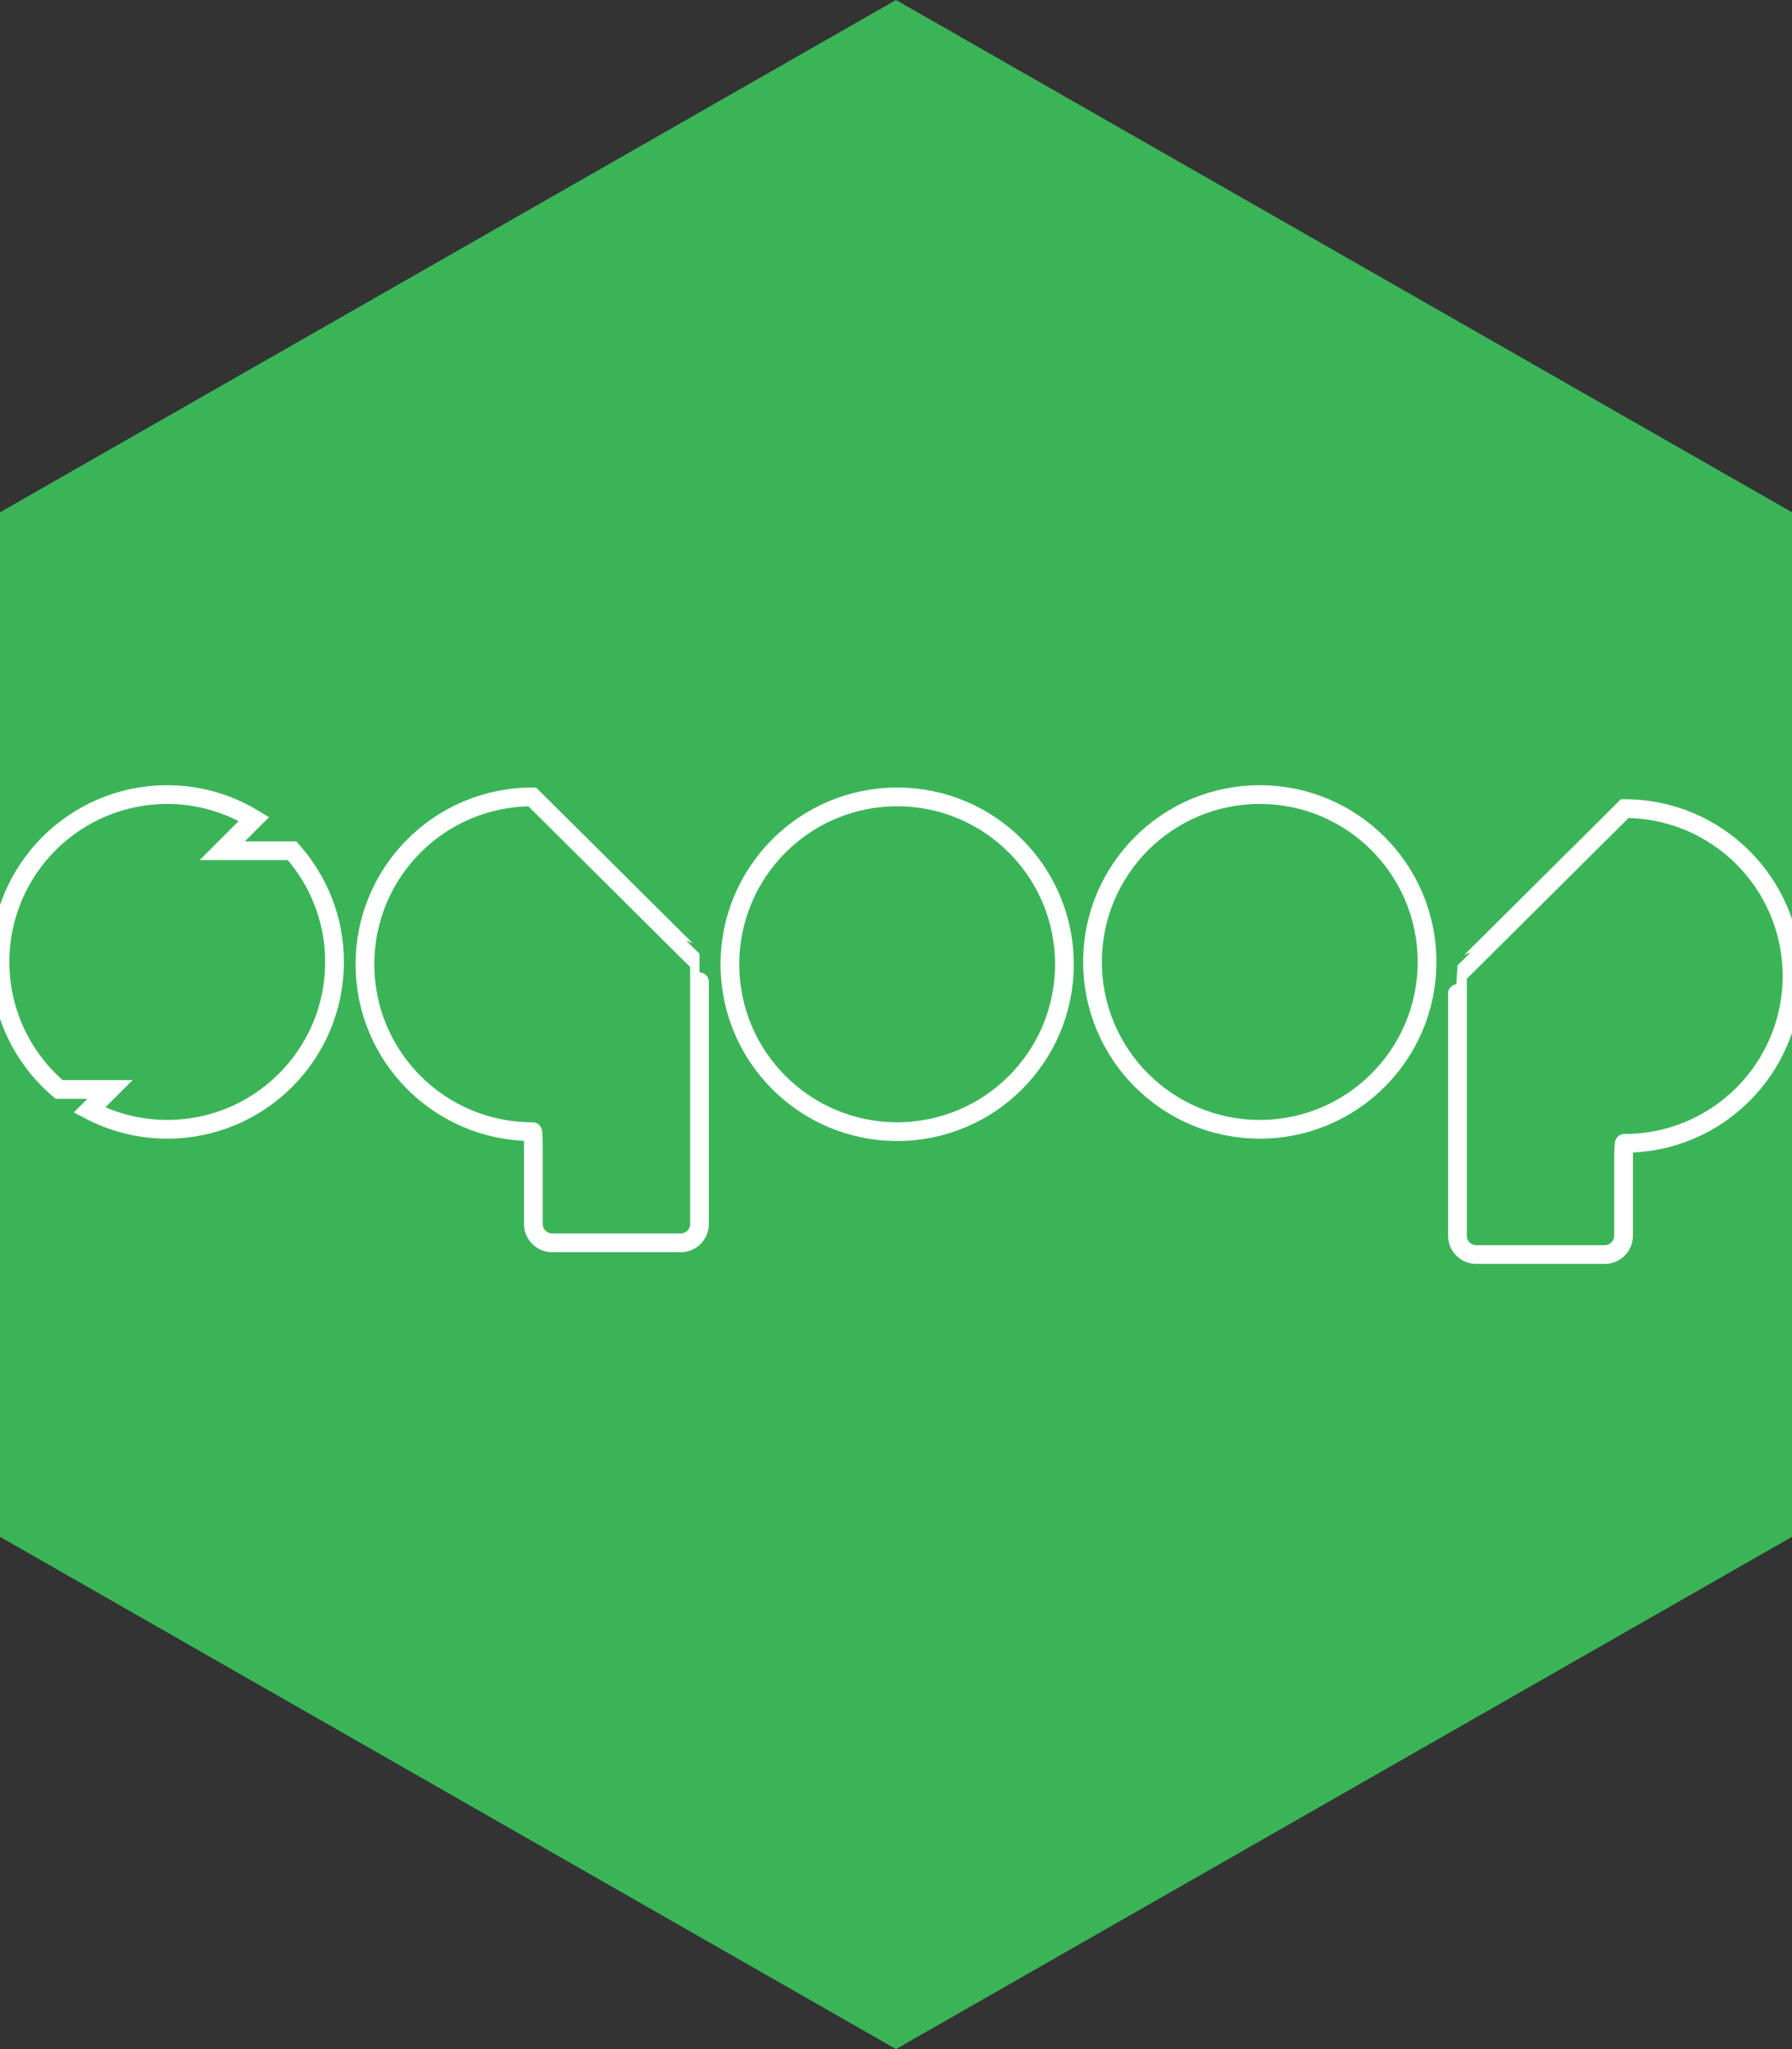 <?xml version="1.0" standalone="no"?><!-- Generator: Gravit.io --><svg xmlns="http://www.w3.org/2000/svg" xmlns:xlink="http://www.w3.org/1999/xlink" style="isolation:isolate" viewBox="0 0 105 120" width="105" height="120"><rect x="0" y="0" width="105" height="120" fill="#333333" stroke="none"/><defs><clipPath id="_clipPath_qxckWHwHzH1kyxSK4OiB3h35bpz8myQu"><rect width="105" height="120"/></clipPath></defs><g clip-path="url(#_clipPath_qxckWHwHzH1kyxSK4OiB3h35bpz8myQu)"><polygon points="52.5,120,0,90,0,30,52.5,0,105,30,105,90" fill="rgb(59,180,88)"/><g><path d=" M 62.369 56.47 C 62.369 61.883 57.981 66.271 52.569 66.271 C 47.156 66.271 42.768 61.883 42.768 56.47 C 42.768 51.057 47.156 46.669 52.569 46.669 C 57.981 46.669 62.369 51.057 62.369 56.47 L 62.369 56.47 Z " fill="none" vector-effect="non-scaling-stroke" stroke-width="1.097" stroke="rgb(255,255,255)" stroke-linejoin="miter" stroke-linecap="butt" stroke-miterlimit="4"/><path d=" M 83.616 56.333 C 83.616 61.746 79.228 66.134 73.815 66.134 C 68.402 66.134 64.014 61.746 64.014 56.333 C 64.014 50.92 68.402 46.532 73.815 46.532 C 79.228 46.532 83.616 50.92 83.616 56.333 L 83.616 56.333 Z " fill="none" vector-effect="non-scaling-stroke" stroke-width="1.097" stroke="rgb(255,255,255)" stroke-linejoin="miter" stroke-linecap="butt" stroke-miterlimit="4"/><path d=" M 40.984 56.401 C 40.983 56.401 40.632 56.054 40.204 55.629 L 31.185 46.669 C 25.772 46.669 21.384 51.057 21.384 56.47 C 21.384 61.883 25.772 66.271 31.185 66.271 C 31.208 66.271 31.208 66.271 31.208 66.271 C 31.233 66.269 31.253 66.762 31.253 67.365 L 31.253 71.685 C 31.253 72.289 31.747 72.782 32.35 72.782 L 39.889 72.782 C 40.492 72.782 40.986 72.289 40.986 71.685 L 40.986 57.498 C 40.986 56.895 40.985 56.401 40.984 56.401 L 40.984 56.401 Z " fill="none" vector-effect="non-scaling-stroke" stroke-width="1.097" stroke="rgb(255,255,255)" stroke-linejoin="miter" stroke-linecap="butt" stroke-miterlimit="4"/><path d=" M 17.112 49.822 L 13.022 49.822 L 14.881 47.964 C 13.398 47.061 11.663 46.532 9.801 46.532 C 4.388 46.532 0 50.92 0 56.333 C 0 59.328 1.348 62.006 3.465 63.804 L 6.443 63.804 L 5.241 65.006 C 6.604 65.723 8.154 66.134 9.801 66.134 C 15.214 66.134 19.602 61.746 19.602 56.333 C 19.602 53.83 18.656 51.554 17.112 49.822 L 17.112 49.822 Z " fill="none" vector-effect="non-scaling-stroke" stroke-width="1.097" stroke="rgb(255,255,255)" stroke-linejoin="miter" stroke-linecap="butt" stroke-miterlimit="4"/><path d=" M 85.4 57.087 C 85.401 57.087 85.752 56.739 86.18 56.314 L 95.199 47.355 C 100.612 47.355 105 51.743 105 57.156 C 105 62.569 100.612 66.956 95.199 66.956 C 95.176 66.956 95.176 66.956 95.176 66.956 C 95.151 66.955 95.13 67.447 95.13 68.05 L 95.13 72.371 C 95.13 72.974 94.637 73.468 94.034 73.468 L 86.495 73.468 C 85.891 73.468 85.398 72.974 85.398 72.371 L 85.398 58.184 C 85.398 57.581 85.399 57.087 85.4 57.087 L 85.4 57.087 Z " fill="none" vector-effect="non-scaling-stroke" stroke-width="1.097" stroke="rgb(255,255,255)" stroke-linejoin="miter" stroke-linecap="butt" stroke-miterlimit="4"/></g></g></svg>